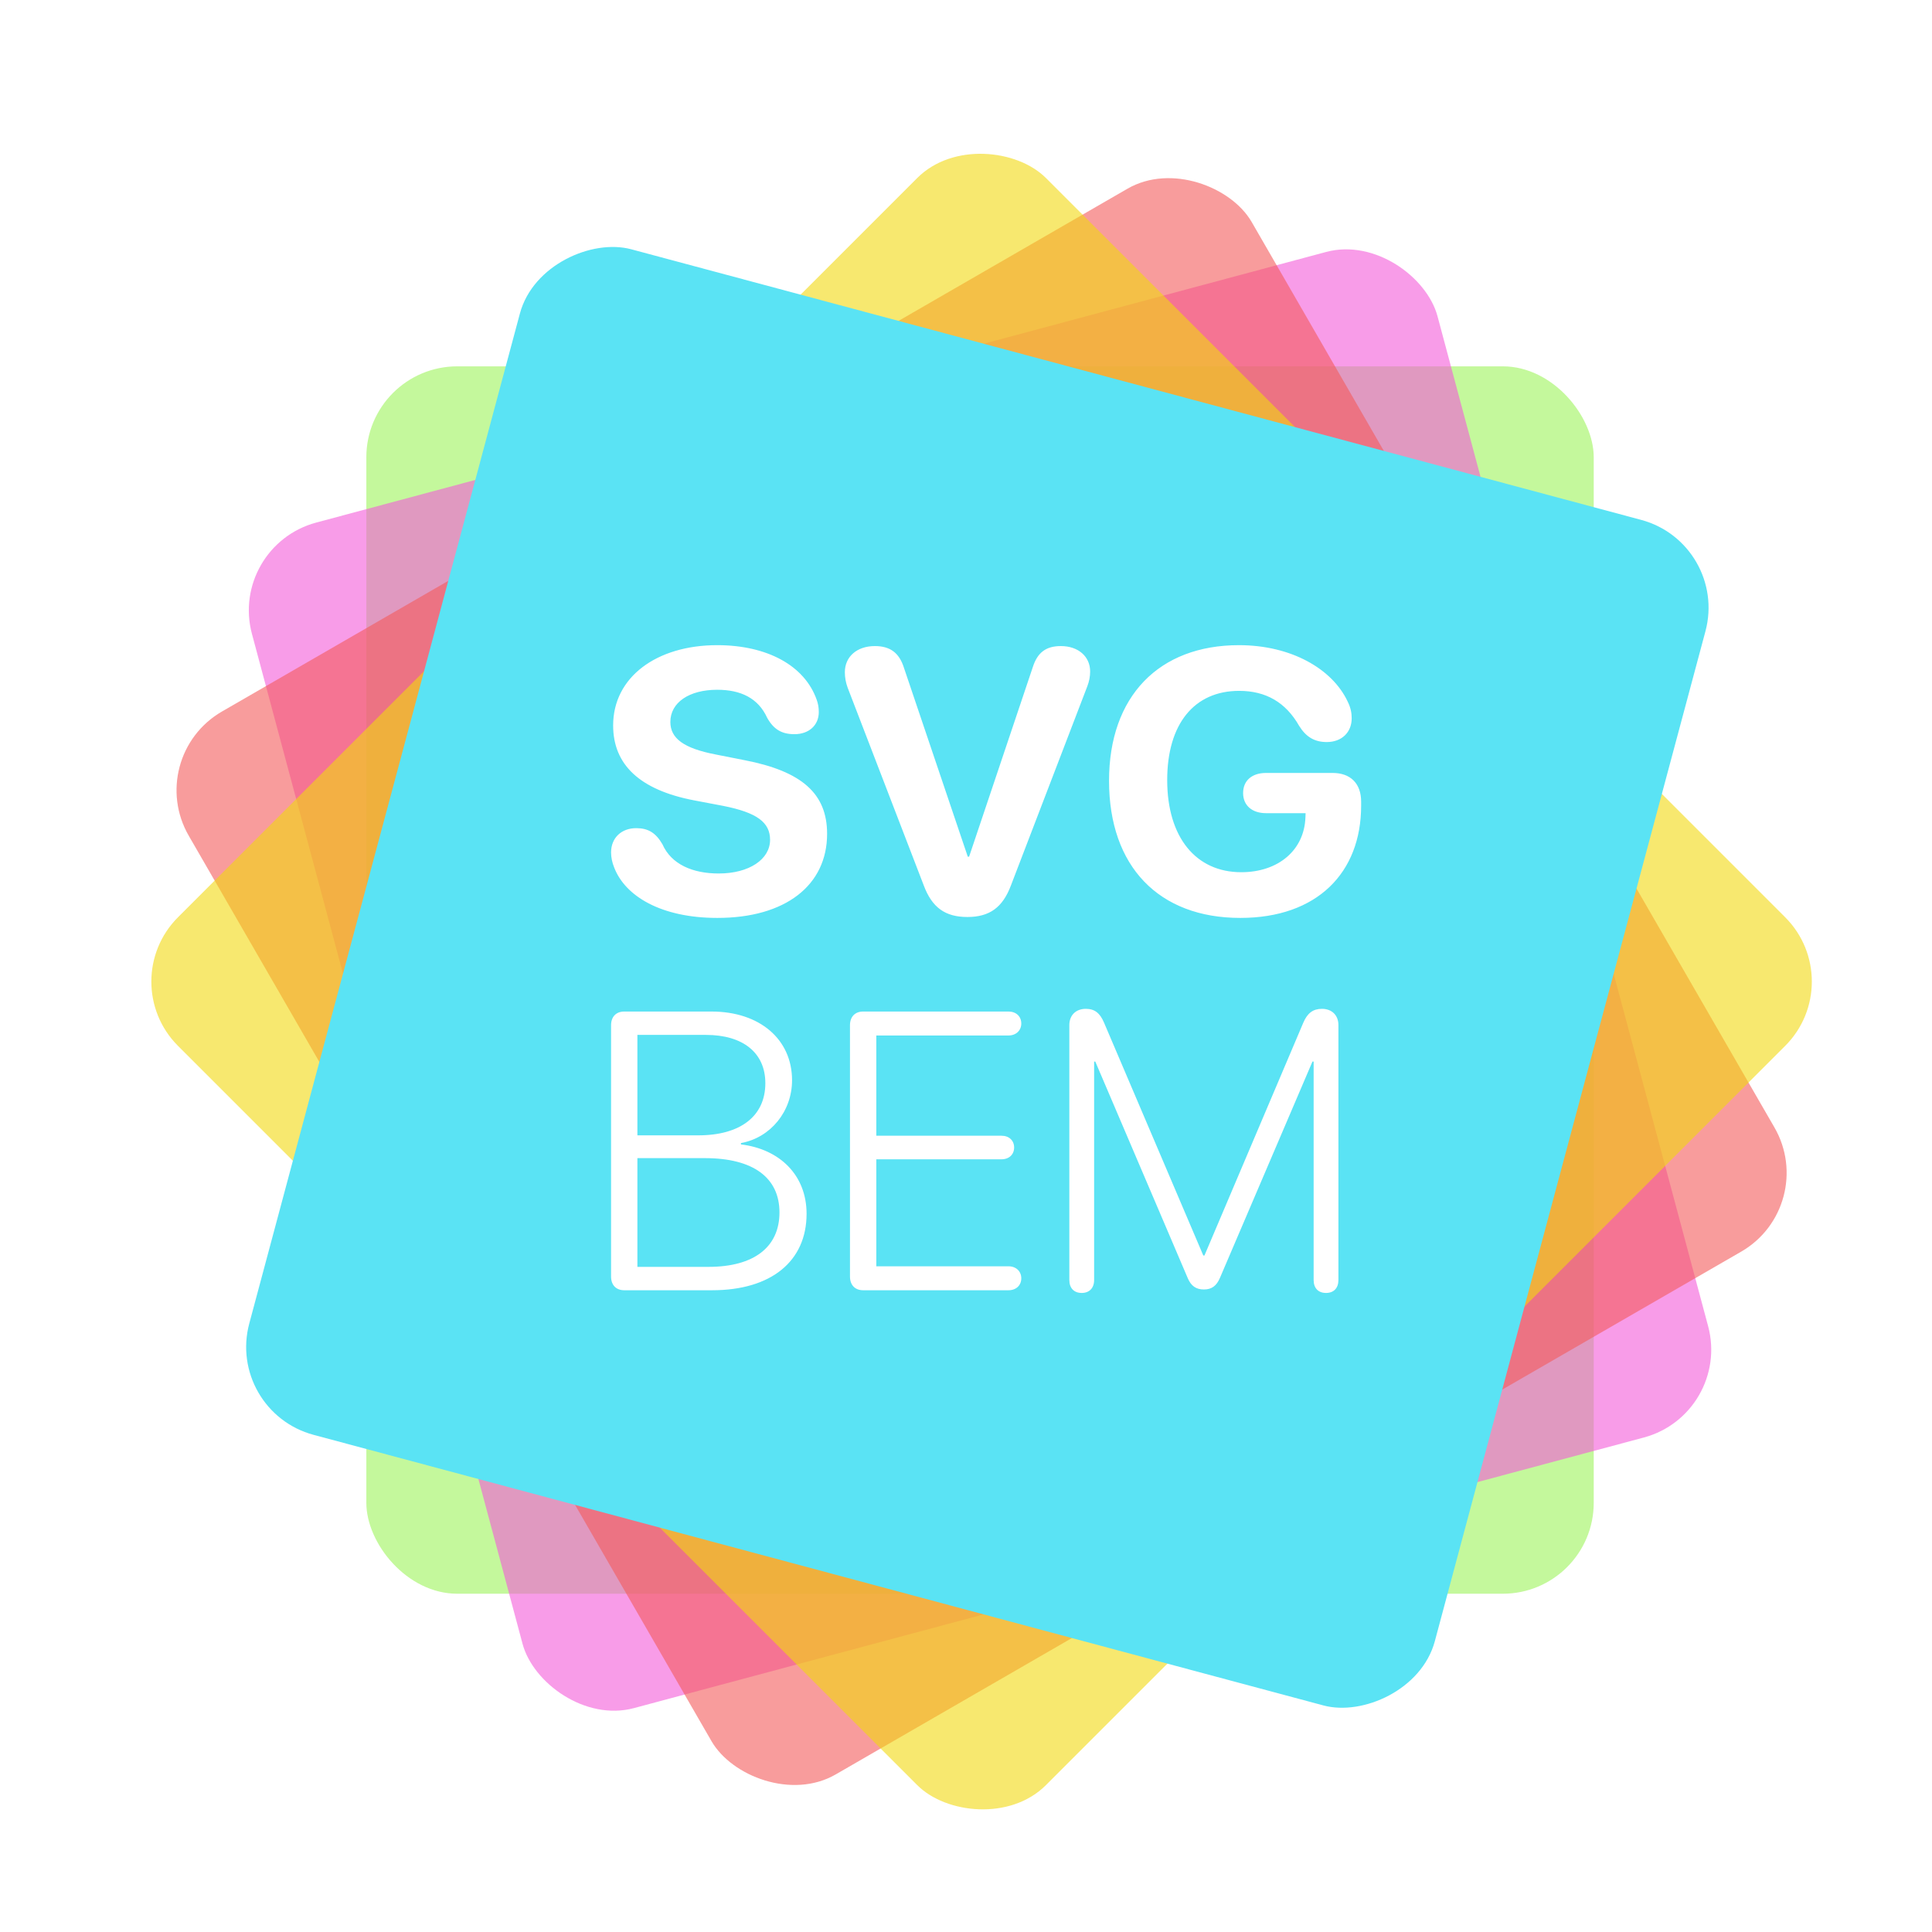 <svg xmlns="http://www.w3.org/2000/svg" xmlns:xlink="http://www.w3.org/1999/xlink" width="170" height="170" viewBox="0 0 170 170">
  <defs>
    <path id="path-1" d="M34.501,22.235 L35.746,17.591 C36.889,13.323 41.276,10.791 45.544,11.934 L60.447,15.928 L70.714,5.66 C73.838,2.536 78.904,2.536 82.028,5.66 L85.255,8.888 L89.208,6.605 C93.034,4.396 97.927,5.707 100.136,9.534 L102.332,13.337 L106.691,12.169 C110.959,11.025 115.345,13.558 116.489,17.826 L117.67,22.235 L122.235,22.235 C126.653,22.235 130.235,25.816 130.235,30.235 L130.235,34.627 L134.409,35.746 C138.677,36.889 141.209,41.276 140.066,45.544 L136.229,59.862 L147.082,70.714 C150.206,73.838 150.206,78.904 147.082,82.028 L143.854,85.255 L146.136,89.208 C148.345,93.034 147.034,97.927 143.208,100.136 L139.169,102.468 L140.3,106.691 C141.444,110.959 138.911,115.345 134.643,116.489 L130.235,117.67 L130.235,122.235 C130.235,126.653 126.653,130.235 122.235,130.235 L117.373,130.235 L116.254,134.409 C115.111,138.677 110.724,141.209 106.456,140.066 L92.723,136.386 L82.028,147.082 C78.904,150.206 73.838,150.206 70.714,147.082 L67.487,143.854 L63.534,146.136 C59.707,148.345 54.815,147.034 52.605,143.208 L50.237,139.106 L45.778,140.3 C41.511,141.444 37.124,138.911 35.98,134.643 L34.799,130.235 L30.235,130.235 C25.816,130.235 22.235,126.653 22.235,122.235 L22.235,117.499 L17.591,116.254 C13.323,115.111 10.791,110.724 11.934,106.456 L15.771,92.138 L5.66,82.028 C2.536,78.904 2.536,73.838 5.66,70.714 L8.888,67.487 L6.605,63.534 C4.396,59.707 5.707,54.815 9.534,52.605 L13.4,50.373 L12.169,45.778 C11.025,41.511 13.558,37.124 17.826,35.98 L22.235,34.799 L22.235,30.235 C22.235,25.816 25.816,22.235 30.235,22.235 L34.501,22.235 Z"/>
    <filter id="filter-2" width="109.6%" height="109.6%" x="-4.8%" y="-4.8%" filterUnits="objectBoundingBox">
      <feMorphology in="SourceAlpha" operator="dilate" radius="1" result="shadowSpreadOuter1"/>
      <feOffset in="shadowSpreadOuter1" result="shadowOffsetOuter1"/>
      <feGaussianBlur in="shadowOffsetOuter1" result="shadowBlurOuter1" stdDeviation="2"/>
      <feComposite in="shadowBlurOuter1" in2="SourceAlpha" operator="out" result="shadowBlurOuter1"/>
      <feColorMatrix in="shadowBlurOuter1" values="0 0 0 0 0   0 0 0 0 0   0 0 0 0 0  0 0 0 0.202 0"/>
    </filter>
  </defs>
  <g fill="none" fill-rule="evenodd" class="svg-bem-logo">
    <rect width="170" height="170" fill="#FFF" class="background-plate"/>
    <g class="svg-bem-logo__colors" transform="translate(10 10)">
      <g class="svg-bem-logo__colors__colors-bg">
        <use fill="#000" filter="url(#filter-2)" xlink:href="#path-1"/>
        <use fill="#FFF" stroke="#FFF" stroke-width="2" xlink:href="#path-1"/>
      </g>
      <rect width="108" height="108" x="22.235" y="22.235" fill="#9DF45A" class="svg-bem-logo__colors__color-a" opacity=".598" rx="8" style="mix-blend-mode:multiply"/>
      <rect width="108" height="108" x="22.235" y="22.235" fill="#F45ADA" class="svg-bem-logo__colors__color-b" opacity=".598" rx="8" transform="rotate(-15 76.235 76.235)" style="mix-blend-mode:multiply"/>
      <rect width="108" height="108" x="22.371" y="22.371" fill="#F45A5A" class="svg-bem-logo__colors__color-c" opacity=".598" rx="8" transform="rotate(-30 76.37 76.37)" style="mix-blend-mode:multiply"/>
      <rect width="108" height="108" x="22.371" y="22.371" fill="#F2DA0F" class="svg-bem-logo__colors__color-d" opacity=".598" rx="8" transform="rotate(-45 76.37 76.37)" style="mix-blend-mode:multiply"/>
      <rect width="108" height="108" x="22" y="22" fill="#5AE3F4" class="svg-bem-logo__colors__color-e" rx="8" transform="rotate(-75 76 76)" style="mix-blend-mode:multiply"/>
      <rect width="106" height="106" x="23" y="23" stroke="#FFF" stroke-width="2" class="svg-bem-logo__colors__color-f" opacity="0" rx="8" transform="rotate(-75 76 76)"/>
    </g>
    <g fill="#FFF" fill-rule="nonzero" class="svg-bem-logo__name" transform="translate(53 56)">
      <path d="M10.124,24.769 C5.172,24.769 1.998,22.854 1.035,20.313 C0.868,19.895 0.769,19.444 0.769,19.01 C0.769,17.723 1.683,16.871 2.979,16.871 C4.009,16.871 4.69,17.257 5.288,18.286 C6.069,20.056 7.947,20.86 10.24,20.86 C12.932,20.86 14.76,19.605 14.76,17.9 C14.76,16.372 13.63,15.503 10.622,14.908 L8.08,14.426 C3.294,13.509 0.951,11.289 0.951,7.83 C0.951,3.584 4.773,0.769 10.107,0.769 C14.494,0.769 17.8,2.554 18.864,5.578 C18.98,5.9 19.047,6.238 19.047,6.656 C19.047,7.814 18.183,8.602 16.903,8.602 C15.773,8.602 15.075,8.168 14.51,7.171 C13.713,5.417 12.167,4.694 10.107,4.694 C7.631,4.694 5.986,5.82 5.986,7.525 C5.986,8.956 7.133,9.841 9.974,10.388 L12.5,10.887 C17.584,11.868 19.778,13.846 19.778,17.369 C19.778,21.905 16.106,24.769 10.124,24.769 Z M32.124,24.688 C30.163,24.688 29,23.852 28.269,21.873 L21.589,4.517 C21.423,4.066 21.34,3.616 21.34,3.149 C21.34,1.782 22.403,0.849 23.982,0.849 C25.328,0.849 26.125,1.444 26.541,2.763 L32.157,19.38 L32.273,19.38 L37.873,2.715 C38.288,1.412 39.036,0.849 40.349,0.849 C41.877,0.849 42.924,1.766 42.924,3.085 C42.924,3.519 42.841,3.954 42.675,4.388 L35.962,21.889 C35.231,23.852 34.068,24.688 32.124,24.688 Z M56.134,24.769 C48.973,24.769 44.586,20.249 44.586,12.704 C44.586,5.273 48.973,0.769 56.018,0.769 C60.621,0.769 64.226,2.86 65.572,5.707 C65.855,6.27 65.938,6.737 65.938,7.203 C65.938,8.442 65.057,9.294 63.745,9.294 C62.681,9.294 61.933,8.86 61.319,7.879 C60.139,5.804 58.394,4.79 56.035,4.79 C52.08,4.79 49.704,7.702 49.704,12.64 C49.704,17.675 52.229,20.747 56.217,20.747 C59.491,20.747 61.767,18.801 61.867,15.922 L61.883,15.552 L58.394,15.552 C57.198,15.552 56.383,14.892 56.383,13.782 C56.383,12.672 57.181,12.013 58.394,12.013 L64.26,12.013 C65.838,12.013 66.769,12.946 66.769,14.538 L66.769,14.892 C66.769,20.796 62.897,24.769 56.134,24.769 Z" class="svg-bem-logo__name__svg"/>
      <path d="M1.927,57.531 C1.212,57.531 0.769,57.072 0.769,56.324 L0.769,34.213 C0.769,33.465 1.212,33.007 1.927,33.007 L9.609,33.007 C13.833,33.007 16.694,35.437 16.694,39.057 C16.694,41.776 14.821,44.105 12.198,44.58 L12.198,44.699 C15.604,45.107 17.972,47.402 17.972,50.801 C17.972,54.981 14.855,57.531 9.66,57.531 L1.927,57.531 Z M3.085,43.901 L8.433,43.901 C12.163,43.901 14.344,42.201 14.344,39.312 C14.344,36.644 12.385,35.063 9.115,35.063 L3.085,35.063 L3.085,43.901 Z M3.085,55.474 L9.336,55.474 C13.356,55.474 15.587,53.724 15.587,50.682 C15.587,47.623 13.271,45.906 9.029,45.906 L3.085,45.906 L3.085,55.474 Z M22.949,57.531 C22.234,57.531 21.791,57.072 21.791,56.324 L21.791,34.213 C21.791,33.465 22.234,33.007 22.949,33.007 L35.741,33.007 C36.405,33.007 36.865,33.432 36.865,34.06 C36.865,34.672 36.405,35.114 35.741,35.114 L24.108,35.114 L24.108,43.935 L35.128,43.935 C35.792,43.935 36.235,44.359 36.235,44.971 C36.235,45.583 35.792,46.008 35.128,46.008 L24.108,46.008 L24.108,55.423 L35.741,55.423 C36.405,55.423 36.865,55.865 36.865,56.477 C36.865,57.106 36.405,57.531 35.741,57.531 L22.949,57.531 Z M42.184,57.769 C41.502,57.769 41.093,57.344 41.093,56.63 L41.093,34.196 C41.093,33.33 41.673,32.769 42.541,32.769 C43.325,32.769 43.785,33.143 44.142,33.975 L52.88,54.472 L52.982,54.472 L61.686,33.975 C62.043,33.143 62.537,32.769 63.321,32.769 C64.19,32.769 64.769,33.33 64.769,34.196 L64.769,56.63 C64.769,57.344 64.36,57.769 63.679,57.769 C62.997,57.769 62.589,57.344 62.589,56.63 L62.589,37.408 L62.486,37.408 L54.345,56.443 C54.038,57.157 53.612,57.463 52.931,57.463 C52.25,57.463 51.807,57.157 51.517,56.477 L43.376,37.408 L43.274,37.408 L43.274,56.63 C43.274,57.344 42.848,57.769 42.184,57.769 Z" class="svg-bem-logo__name__bem"/>
    </g>
  </g>
</svg>

